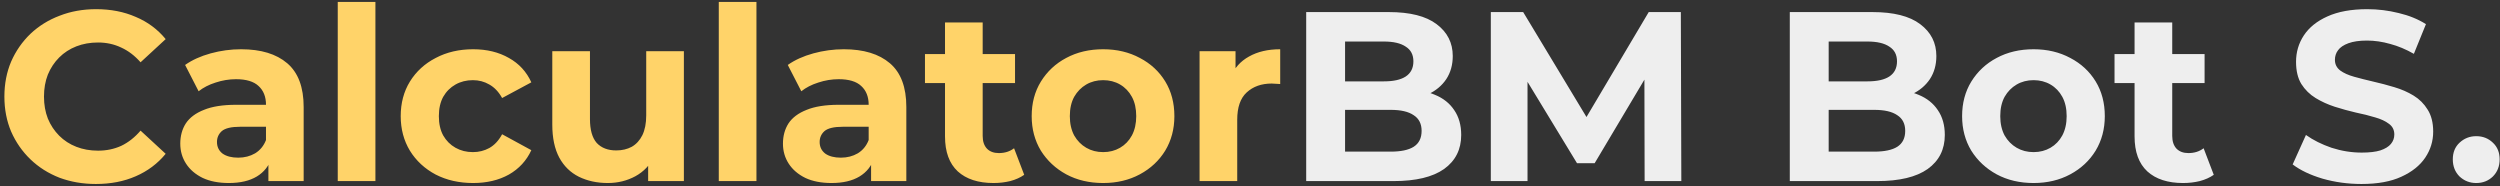 <svg width="497" height="37" viewBox="0 0 497 37" fill="none" xmlns="http://www.w3.org/2000/svg">
<rect x="0" y="0" width="497" height="37" fill="#333333" stroke="none"/>
<path d="M19.064 36.576C16.472 36.576 14.056 36.16 11.816 35.328C9.608 34.464 7.688 33.248 6.056 31.68C4.424 30.112 3.144 28.272 2.216 26.16C1.32 24.048 0.872 21.728 0.872 19.2C0.872 16.672 1.32 14.352 2.216 12.24C3.144 10.128 4.424 8.288 6.056 6.72C7.72 5.152 9.656 3.952 11.864 3.12C14.072 2.256 16.488 1.824 19.112 1.824C22.024 1.824 24.648 2.336 26.984 3.36C29.352 4.352 31.336 5.824 32.936 7.776L27.944 12.384C26.792 11.072 25.512 10.096 24.104 9.456C22.696 8.784 21.16 8.448 19.496 8.448C17.928 8.448 16.488 8.704 15.176 9.216C13.864 9.728 12.728 10.464 11.768 11.424C10.808 12.384 10.056 13.52 9.512 14.832C9 16.144 8.744 17.6 8.744 19.2C8.744 20.8 9 22.256 9.512 23.568C10.056 24.88 10.808 26.016 11.768 26.976C12.728 27.936 13.864 28.672 15.176 29.184C16.488 29.696 17.928 29.952 19.496 29.952C21.16 29.952 22.696 29.632 24.104 28.992C25.512 28.32 26.792 27.312 27.944 25.968L32.936 30.576C31.336 32.528 29.352 34.016 26.984 35.04C24.648 36.064 22.008 36.576 19.064 36.576ZM53.358 36V30.96L52.879 29.856V20.832C52.879 19.232 52.383 17.984 51.391 17.088C50.431 16.192 48.943 15.744 46.926 15.744C45.55 15.744 44.191 15.968 42.846 16.416C41.535 16.832 40.414 17.408 39.486 18.144L36.798 12.912C38.206 11.92 39.903 11.152 41.886 10.608C43.87 10.064 45.886 9.792 47.934 9.792C51.87 9.792 54.926 10.72 57.102 12.576C59.279 14.432 60.367 17.328 60.367 21.264V36H53.358ZM45.486 36.384C43.471 36.384 41.742 36.048 40.303 35.376C38.862 34.672 37.758 33.728 36.99 32.544C36.222 31.36 35.839 30.032 35.839 28.56C35.839 27.024 36.206 25.68 36.943 24.528C37.711 23.376 38.91 22.48 40.542 21.84C42.175 21.168 44.303 20.832 46.926 20.832H53.791V25.2H47.742C45.983 25.2 44.767 25.488 44.094 26.064C43.455 26.64 43.135 27.36 43.135 28.224C43.135 29.184 43.502 29.952 44.239 30.528C45.007 31.072 46.047 31.344 47.358 31.344C48.606 31.344 49.727 31.056 50.718 30.48C51.711 29.872 52.431 28.992 52.879 27.84L54.031 31.296C53.486 32.96 52.495 34.224 51.054 35.088C49.614 35.952 47.758 36.384 45.486 36.384ZM67.144 36V0.384H74.632V36H67.144ZM94.061 36.384C91.277 36.384 88.797 35.824 86.621 34.704C84.445 33.552 82.733 31.968 81.485 29.952C80.269 27.936 79.661 25.648 79.661 23.088C79.661 20.496 80.269 18.208 81.485 16.224C82.733 14.208 84.445 12.64 86.621 11.52C88.797 10.368 91.277 9.792 94.061 9.792C96.781 9.792 99.149 10.368 101.165 11.52C103.181 12.64 104.669 14.256 105.629 16.368L99.821 19.488C99.149 18.272 98.301 17.376 97.277 16.8C96.285 16.224 95.197 15.936 94.013 15.936C92.733 15.936 91.581 16.224 90.557 16.8C89.533 17.376 88.717 18.192 88.109 19.248C87.533 20.304 87.245 21.584 87.245 23.088C87.245 24.592 87.533 25.872 88.109 26.928C88.717 27.984 89.533 28.8 90.557 29.376C91.581 29.952 92.733 30.24 94.013 30.24C95.197 30.24 96.285 29.968 97.277 29.424C98.301 28.848 99.149 27.936 99.821 26.688L105.629 29.856C104.669 31.936 103.181 33.552 101.165 34.704C99.149 35.824 96.781 36.384 94.061 36.384ZM120.836 36.384C118.692 36.384 116.772 35.968 115.076 35.136C113.412 34.304 112.116 33.04 111.188 31.344C110.26 29.616 109.796 27.424 109.796 24.768V10.176H117.284V23.664C117.284 25.808 117.732 27.392 118.628 28.416C119.556 29.408 120.852 29.904 122.516 29.904C123.668 29.904 124.692 29.664 125.588 29.184C126.484 28.672 127.188 27.904 127.7 26.88C128.212 25.824 128.468 24.512 128.468 22.944V10.176H135.956V36H128.852V28.896L130.148 30.96C129.284 32.752 128.004 34.112 126.308 35.04C124.644 35.936 122.82 36.384 120.836 36.384ZM142.894 36V0.384H150.382V36H142.894ZM173.171 36V30.96L172.691 29.856V20.832C172.691 19.232 172.195 17.984 171.203 17.088C170.243 16.192 168.755 15.744 166.739 15.744C165.363 15.744 164.003 15.968 162.659 16.416C161.347 16.832 160.227 17.408 159.299 18.144L156.611 12.912C158.019 11.92 159.715 11.152 161.699 10.608C163.683 10.064 165.699 9.792 167.747 9.792C171.683 9.792 174.739 10.72 176.915 12.576C179.091 14.432 180.179 17.328 180.179 21.264V36H173.171ZM165.299 36.384C163.283 36.384 161.555 36.048 160.115 35.376C158.675 34.672 157.571 33.728 156.803 32.544C156.035 31.36 155.651 30.032 155.651 28.56C155.651 27.024 156.019 25.68 156.755 24.528C157.523 23.376 158.723 22.48 160.355 21.84C161.987 21.168 164.115 20.832 166.739 20.832H173.603V25.2H167.555C165.795 25.2 164.579 25.488 163.907 26.064C163.267 26.64 162.947 27.36 162.947 28.224C162.947 29.184 163.315 29.952 164.051 30.528C164.819 31.072 165.859 31.344 167.171 31.344C168.419 31.344 169.539 31.056 170.531 30.48C171.523 29.872 172.243 28.992 172.691 27.84L173.843 31.296C173.299 32.96 172.307 34.224 170.867 35.088C169.427 35.952 167.571 36.384 165.299 36.384ZM197.516 36.384C194.476 36.384 192.108 35.616 190.412 34.08C188.716 32.512 187.868 30.192 187.868 27.12V4.464H195.356V27.024C195.356 28.112 195.644 28.96 196.22 29.568C196.796 30.144 197.58 30.432 198.572 30.432C199.756 30.432 200.764 30.112 201.596 29.472L203.612 34.752C202.844 35.296 201.916 35.712 200.828 36C199.772 36.256 198.668 36.384 197.516 36.384ZM183.884 16.512V10.752H201.788V16.512H183.884ZM219.307 36.384C216.555 36.384 214.107 35.808 211.963 34.656C209.851 33.504 208.171 31.936 206.923 29.952C205.707 27.936 205.099 25.648 205.099 23.088C205.099 20.496 205.707 18.208 206.923 16.224C208.171 14.208 209.851 12.64 211.963 11.52C214.107 10.368 216.555 9.792 219.307 9.792C222.027 9.792 224.459 10.368 226.603 11.52C228.747 12.64 230.427 14.192 231.643 16.176C232.859 18.16 233.467 20.464 233.467 23.088C233.467 25.648 232.859 27.936 231.643 29.952C230.427 31.936 228.747 33.504 226.603 34.656C224.459 35.808 222.027 36.384 219.307 36.384ZM219.307 30.24C220.555 30.24 221.675 29.952 222.667 29.376C223.659 28.8 224.443 27.984 225.019 26.928C225.595 25.84 225.883 24.56 225.883 23.088C225.883 21.584 225.595 20.304 225.019 19.248C224.443 18.192 223.659 17.376 222.667 16.8C221.675 16.224 220.555 15.936 219.307 15.936C218.059 15.936 216.939 16.224 215.947 16.8C214.955 17.376 214.155 18.192 213.547 19.248C212.971 20.304 212.683 21.584 212.683 23.088C212.683 24.56 212.971 25.84 213.547 26.928C214.155 27.984 214.955 28.8 215.947 29.376C216.939 29.952 218.059 30.24 219.307 30.24ZM238.472 36V10.176H245.624V17.472L244.616 15.36C245.384 13.536 246.616 12.16 248.312 11.232C250.008 10.272 252.072 9.792 254.504 9.792V16.704C254.184 16.672 253.896 16.656 253.64 16.656C253.384 16.624 253.112 16.608 252.824 16.608C250.776 16.608 249.112 17.2 247.832 18.384C246.584 19.536 245.96 21.344 245.96 23.808V36H238.472Z" fill="#FFD369"/>
<path d="M259.672 36V2.4H276.088C280.312 2.4 283.48 3.2 285.592 4.8C287.736 6.4 288.808 8.512 288.808 11.136C288.808 12.896 288.376 14.432 287.512 15.744C286.648 17.024 285.464 18.016 283.96 18.72C282.456 19.424 280.728 19.776 278.776 19.776L279.688 17.808C281.8 17.808 283.672 18.16 285.304 18.864C286.936 19.536 288.2 20.544 289.096 21.888C290.024 23.232 290.488 24.88 290.488 26.832C290.488 29.712 289.352 31.968 287.08 33.6C284.808 35.2 281.464 36 277.048 36H259.672ZM267.4 30.144H276.472C278.488 30.144 280.008 29.824 281.031 29.184C282.088 28.512 282.616 27.456 282.616 26.016C282.616 24.608 282.088 23.568 281.031 22.896C280.008 22.192 278.488 21.84 276.472 21.84H266.824V16.176H275.128C277.016 16.176 278.456 15.856 279.448 15.216C280.472 14.544 280.984 13.536 280.984 12.192C280.984 10.88 280.472 9.904 279.448 9.264C278.456 8.592 277.016 8.256 275.128 8.256H267.4V30.144ZM296.375 36V2.4H302.807L317.111 26.112H313.703L327.767 2.4H334.151L334.247 36H326.951L326.903 13.584H328.247L317.015 32.448H313.511L302.039 13.584H303.671V36H296.375ZM355.812 36V2.4H372.228C376.452 2.4 379.62 3.2 381.732 4.8C383.876 6.4 384.948 8.512 384.948 11.136C384.948 12.896 384.516 14.432 383.652 15.744C382.788 17.024 381.604 18.016 380.1 18.72C378.596 19.424 376.868 19.776 374.916 19.776L375.828 17.808C377.94 17.808 379.812 18.16 381.444 18.864C383.076 19.536 384.34 20.544 385.236 21.888C386.164 23.232 386.628 24.88 386.628 26.832C386.628 29.712 385.492 31.968 383.22 33.6C380.948 35.2 377.604 36 373.188 36H355.812ZM363.54 30.144H372.612C374.628 30.144 376.148 29.824 377.172 29.184C378.228 28.512 378.756 27.456 378.756 26.016C378.756 24.608 378.228 23.568 377.172 22.896C376.148 22.192 374.628 21.84 372.612 21.84H362.964V16.176H371.268C373.156 16.176 374.596 15.856 375.588 15.216C376.612 14.544 377.124 13.536 377.124 12.192C377.124 10.88 376.612 9.904 375.588 9.264C374.596 8.592 373.156 8.256 371.268 8.256H363.54V30.144ZM404.275 36.384C401.523 36.384 399.075 35.808 396.931 34.656C394.819 33.504 393.139 31.936 391.891 29.952C390.675 27.936 390.067 25.648 390.067 23.088C390.067 20.496 390.675 18.208 391.891 16.224C393.139 14.208 394.819 12.64 396.931 11.52C399.075 10.368 401.523 9.792 404.275 9.792C406.995 9.792 409.427 10.368 411.571 11.52C413.715 12.64 415.395 14.192 416.611 16.176C417.827 18.16 418.435 20.464 418.435 23.088C418.435 25.648 417.827 27.936 416.611 29.952C415.395 31.936 413.715 33.504 411.571 34.656C409.427 35.808 406.995 36.384 404.275 36.384ZM404.275 30.24C405.523 30.24 406.643 29.952 407.635 29.376C408.627 28.8 409.411 27.984 409.987 26.928C410.563 25.84 410.851 24.56 410.851 23.088C410.851 21.584 410.563 20.304 409.987 19.248C409.411 18.192 408.627 17.376 407.635 16.8C406.643 16.224 405.523 15.936 404.275 15.936C403.027 15.936 401.907 16.224 400.915 16.8C399.923 17.376 399.123 18.192 398.515 19.248C397.939 20.304 397.651 21.584 397.651 23.088C397.651 24.56 397.939 25.84 398.515 26.928C399.123 27.984 399.923 28.8 400.915 29.376C401.907 29.952 403.027 30.24 404.275 30.24ZM434 36.384C430.96 36.384 428.592 35.616 426.896 34.08C425.2 32.512 424.352 30.192 424.352 27.12V4.464H431.84V27.024C431.84 28.112 432.128 28.96 432.704 29.568C433.28 30.144 434.064 30.432 435.056 30.432C436.24 30.432 437.248 30.112 438.08 29.472L440.096 34.752C439.328 35.296 438.4 35.712 437.312 36C436.256 36.256 435.152 36.384 434 36.384ZM420.368 16.512V10.752H438.272V16.512H420.368ZM469.462 36.576C466.774 36.576 464.198 36.224 461.734 35.52C459.27 34.784 457.286 33.84 455.782 32.688L458.422 26.832C459.862 27.856 461.558 28.704 463.51 29.376C465.494 30.016 467.494 30.336 469.51 30.336C471.046 30.336 472.278 30.192 473.206 29.904C474.166 29.584 474.87 29.152 475.318 28.608C475.766 28.064 475.99 27.44 475.99 26.736C475.99 25.84 475.638 25.136 474.934 24.624C474.23 24.08 473.302 23.648 472.15 23.328C470.998 22.976 469.718 22.656 468.31 22.368C466.934 22.048 465.542 21.664 464.134 21.216C462.758 20.768 461.494 20.192 460.342 19.488C459.19 18.784 458.246 17.856 457.51 16.704C456.806 15.552 456.454 14.08 456.454 12.288C456.454 10.368 456.966 8.624 457.99 7.056C459.046 5.456 460.614 4.192 462.694 3.264C464.806 2.304 467.446 1.824 470.614 1.824C472.726 1.824 474.806 2.08 476.854 2.592C478.902 3.072 480.71 3.808 482.278 4.8L479.878 10.704C478.31 9.808 476.742 9.152 475.174 8.736C473.606 8.288 472.07 8.064 470.566 8.064C469.062 8.064 467.83 8.24 466.87 8.592C465.91 8.944 465.222 9.408 464.806 9.984C464.39 10.528 464.182 11.168 464.182 11.904C464.182 12.768 464.534 13.472 465.238 14.016C465.942 14.528 466.87 14.944 468.022 15.264C469.174 15.584 470.438 15.904 471.814 16.224C473.222 16.544 474.614 16.912 475.99 17.328C477.398 17.744 478.678 18.304 479.83 19.008C480.982 19.712 481.91 20.64 482.614 21.792C483.35 22.944 483.718 24.4 483.718 26.16C483.718 28.048 483.19 29.776 482.134 31.344C481.078 32.912 479.494 34.176 477.382 35.136C475.302 36.096 472.662 36.576 469.462 36.576ZM492.272 36.384C490.992 36.384 489.888 35.952 488.96 35.088C488.064 34.192 487.616 33.056 487.616 31.68C487.616 30.304 488.064 29.2 488.96 28.368C489.888 27.504 490.992 27.072 492.272 27.072C493.584 27.072 494.688 27.504 495.584 28.368C496.48 29.2 496.928 30.304 496.928 31.68C496.928 33.056 496.48 34.192 495.584 35.088C494.688 35.952 493.584 36.384 492.272 36.384Z" fill="#EEEEEE"/>
</svg>
